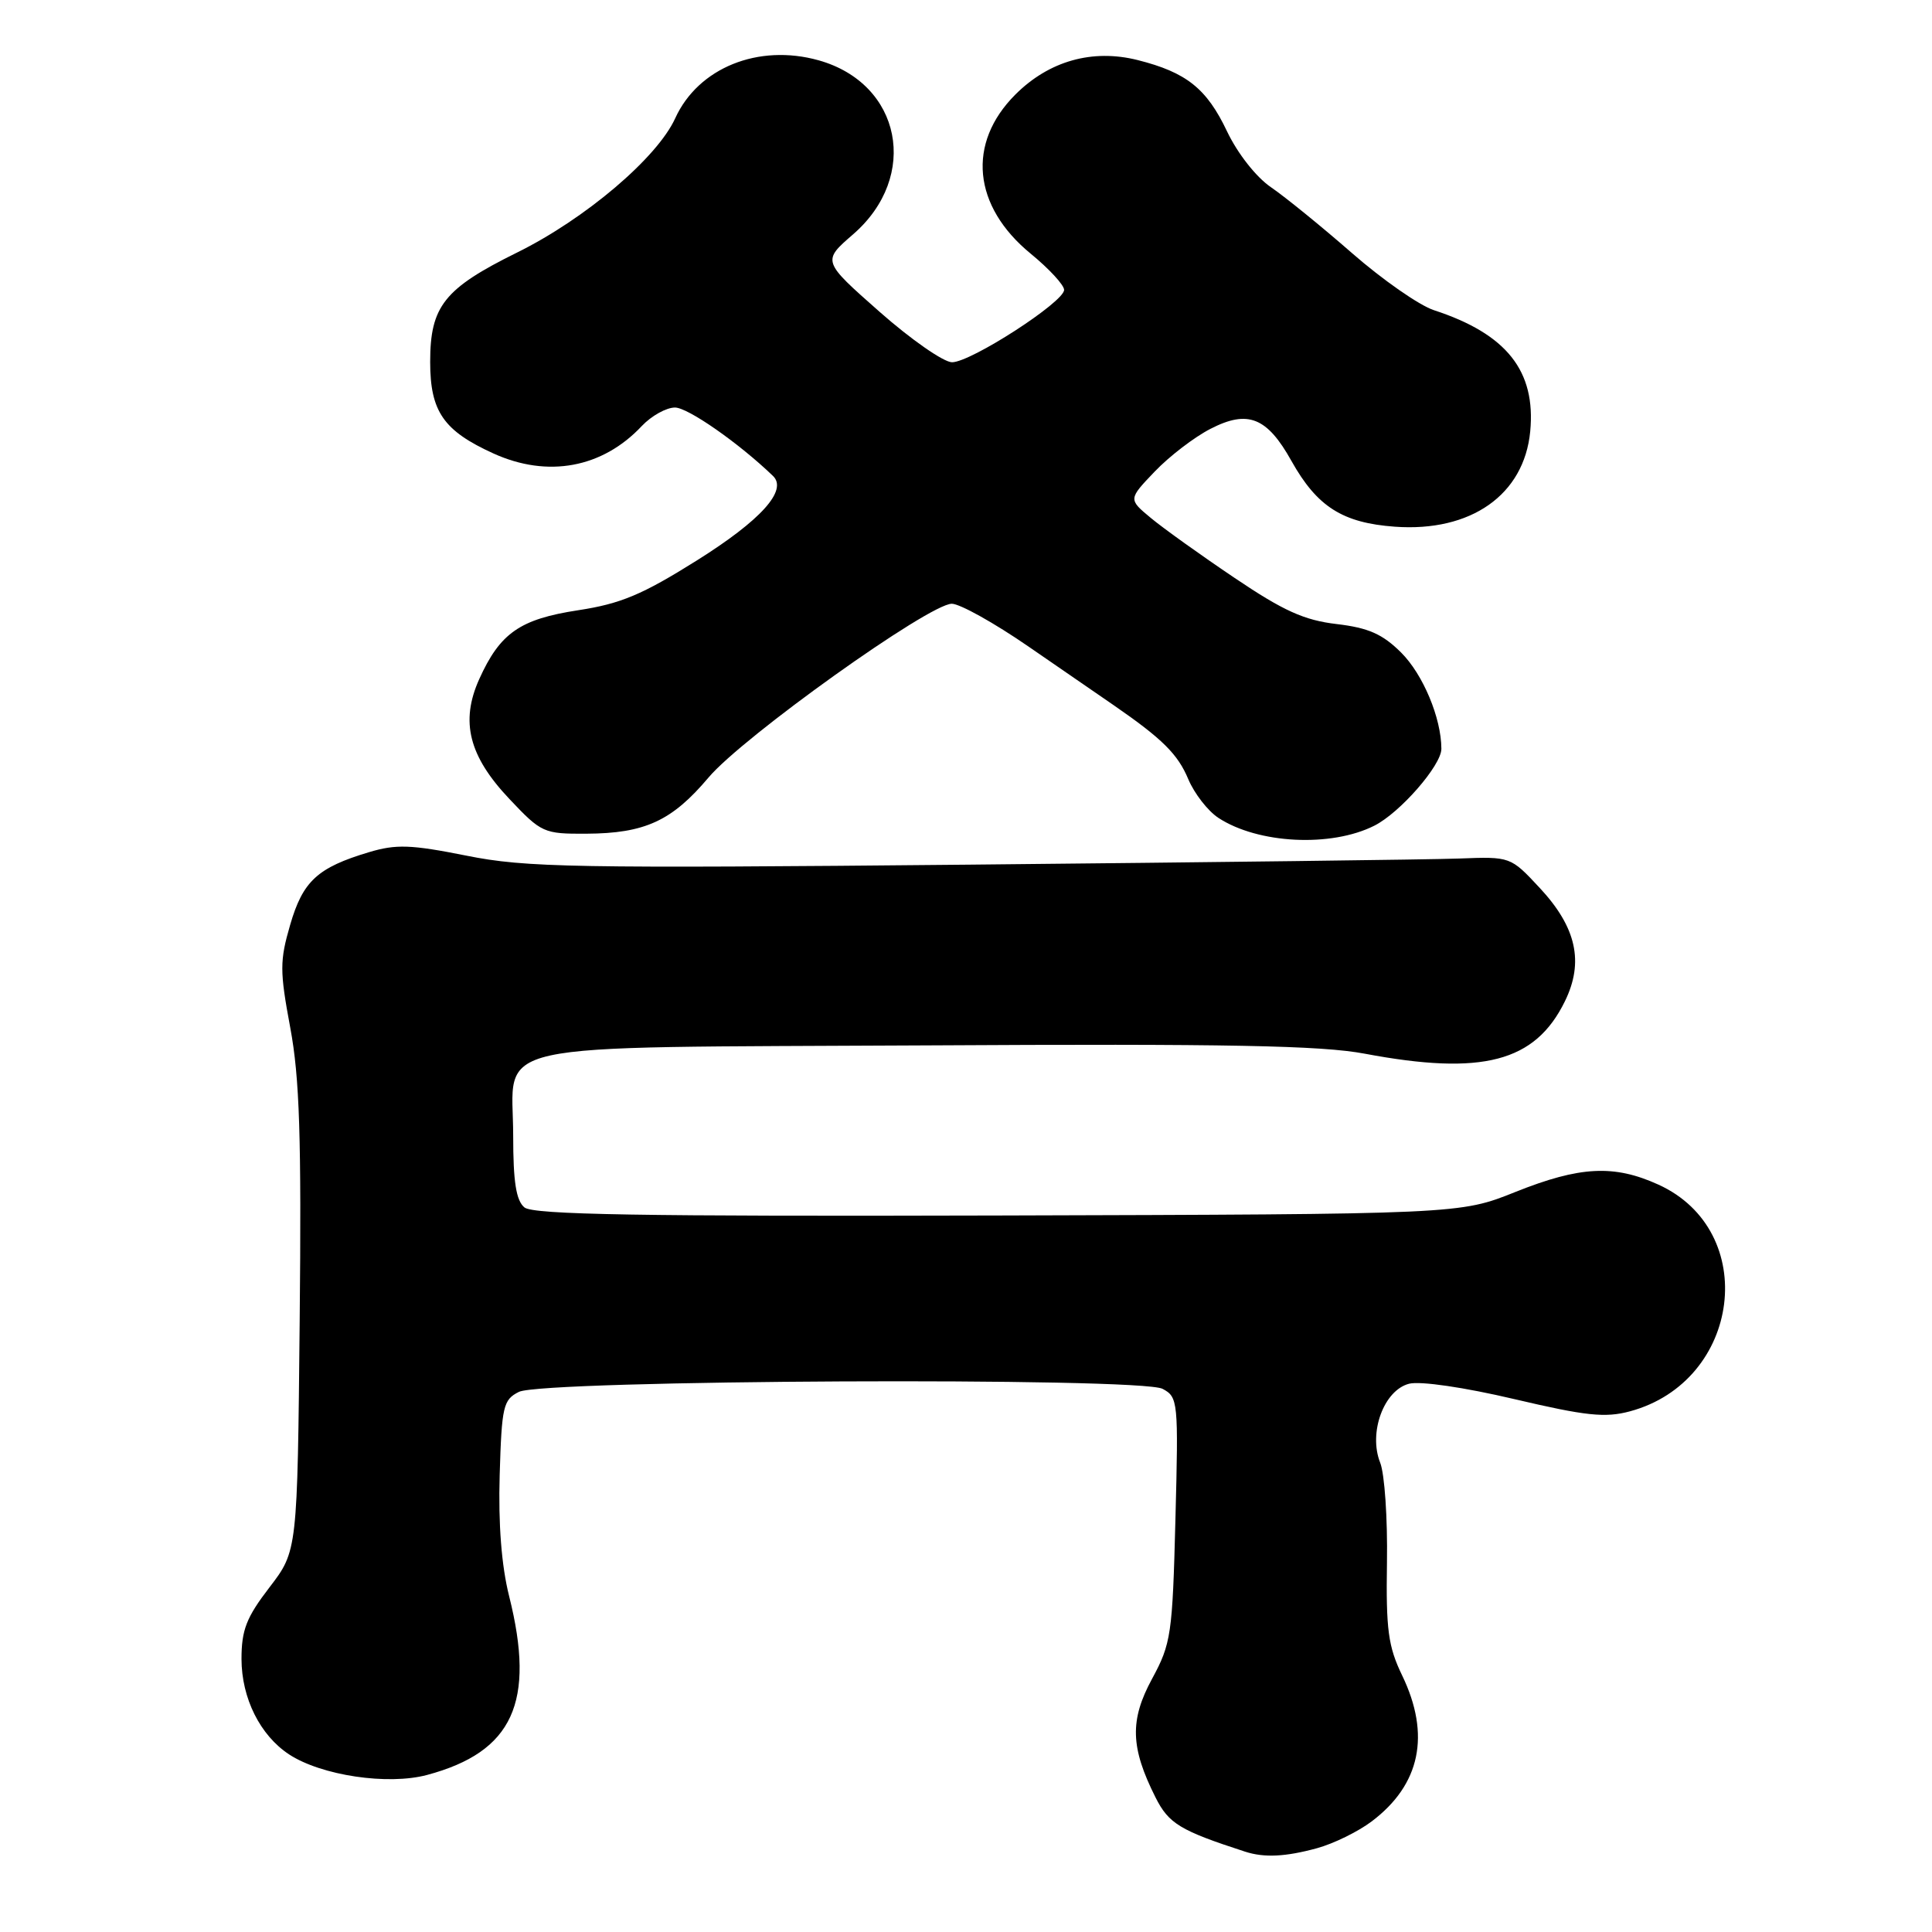 <?xml version="1.0" encoding="UTF-8" standalone="no"?>
<!DOCTYPE svg PUBLIC "-//W3C//DTD SVG 1.1//EN" "http://www.w3.org/Graphics/SVG/1.1/DTD/svg11.dtd" >
<svg xmlns="http://www.w3.org/2000/svg" xmlns:xlink="http://www.w3.org/1999/xlink" version="1.1" viewBox="0 0 256 256">
 <g >
 <path fill="currentColor"
d=" M 174.50 244.90 C 176.70 244.30 179.96 242.70 181.75 241.35 C 188.21 236.48 189.59 229.88 185.79 222.00 C 183.94 218.17 183.64 215.94 183.78 207.00 C 183.87 201.22 183.47 195.29 182.88 193.81 C 181.30 189.84 183.37 184.20 186.72 183.35 C 188.22 182.98 194.03 183.83 200.66 185.39 C 210.15 187.62 212.69 187.89 215.97 187.01 C 230.74 183.03 233.23 163.09 219.73 156.96 C 213.85 154.29 209.33 154.53 200.80 157.94 C 193.44 160.89 193.44 160.89 132.21 161.06 C 84.79 161.19 70.65 160.95 69.49 159.99 C 68.39 159.08 68.00 156.60 68.00 150.53 C 68.00 137.74 62.93 138.85 122.69 138.52 C 162.70 138.29 175.06 138.53 180.84 139.62 C 196.42 142.55 203.41 140.73 207.35 132.69 C 209.91 127.48 208.89 122.87 204.01 117.64 C 200.15 113.50 200.15 113.50 193.32 113.76 C 189.57 113.90 160.40 114.26 128.50 114.57 C 75.99 115.07 69.68 114.96 61.81 113.38 C 54.45 111.91 52.49 111.84 48.89 112.92 C 42.07 114.96 40.13 116.75 38.45 122.54 C 37.06 127.32 37.06 128.66 38.46 136.17 C 39.70 142.81 39.95 150.68 39.71 175.00 C 39.41 205.50 39.41 205.50 35.71 210.33 C 32.65 214.31 32.00 215.97 32.00 219.83 C 32.01 225.02 34.47 229.95 38.31 232.47 C 42.59 235.27 51.39 236.58 56.59 235.19 C 67.97 232.14 70.99 225.56 67.46 211.49 C 66.45 207.47 66.02 201.95 66.21 195.46 C 66.48 186.32 66.68 185.47 68.76 184.43 C 71.96 182.84 151.13 182.46 154.05 184.03 C 156.10 185.12 156.16 185.68 155.75 201.33 C 155.36 216.57 155.18 217.79 152.66 222.44 C 149.68 227.93 149.78 231.54 153.11 238.16 C 154.86 241.65 156.37 242.56 165.00 245.36 C 167.52 246.17 170.32 246.04 174.50 244.90 Z  M 182.10 109.41 C 185.51 107.70 191.00 101.40 190.99 99.22 C 190.98 95.14 188.56 89.36 185.65 86.46 C 183.18 84.01 181.33 83.19 177.11 82.69 C 172.83 82.19 170.07 80.95 163.61 76.59 C 159.15 73.59 154.15 70.01 152.50 68.64 C 149.50 66.15 149.50 66.15 153.00 62.49 C 154.93 60.47 158.25 57.92 160.40 56.82 C 165.35 54.27 167.89 55.28 171.13 61.09 C 174.52 67.14 177.90 69.29 184.82 69.79 C 194.90 70.52 201.95 65.57 202.76 57.18 C 203.53 49.15 199.64 44.25 190.00 41.10 C 188.07 40.47 183.19 37.07 179.15 33.54 C 175.11 30.01 170.27 26.08 168.41 24.81 C 166.45 23.47 164.00 20.36 162.60 17.43 C 159.90 11.73 157.21 9.59 150.75 7.96 C 144.75 6.45 139.00 8.07 134.54 12.53 C 128.09 18.98 128.89 27.32 136.58 33.62 C 139.01 35.61 141.00 37.77 141.00 38.41 C 141.00 40.02 128.65 48.00 126.15 48.00 C 125.04 48.00 120.71 44.99 116.53 41.30 C 108.94 34.60 108.94 34.60 113.04 31.05 C 121.89 23.37 119.45 11.07 108.47 7.99 C 100.49 5.76 92.52 8.98 89.47 15.67 C 87.09 20.90 77.57 28.99 68.52 33.46 C 58.86 38.23 57.00 40.57 57.00 47.95 C 57.00 54.53 58.77 57.08 65.39 60.09 C 72.58 63.35 79.83 62.01 85.05 56.44 C 86.32 55.10 88.29 54.00 89.44 54.00 C 91.15 54.00 97.90 58.71 102.42 63.06 C 104.41 64.96 100.85 68.92 92.34 74.26 C 85.10 78.80 82.25 80.00 76.61 80.86 C 68.90 82.04 66.26 83.87 63.50 89.99 C 60.97 95.61 62.12 100.19 67.51 105.88 C 71.74 110.36 72.05 110.50 77.70 110.47 C 85.45 110.43 89.03 108.78 93.88 103.03 C 98.42 97.64 123.12 80.00 126.12 80.00 C 127.18 80.00 131.76 82.55 136.28 85.67 C 140.80 88.78 145.87 92.28 147.55 93.43 C 154.04 97.91 156.07 99.93 157.46 103.26 C 158.26 105.15 160.04 107.45 161.44 108.37 C 166.69 111.81 176.37 112.30 182.10 109.41 Z "/>
</g>
</svg>